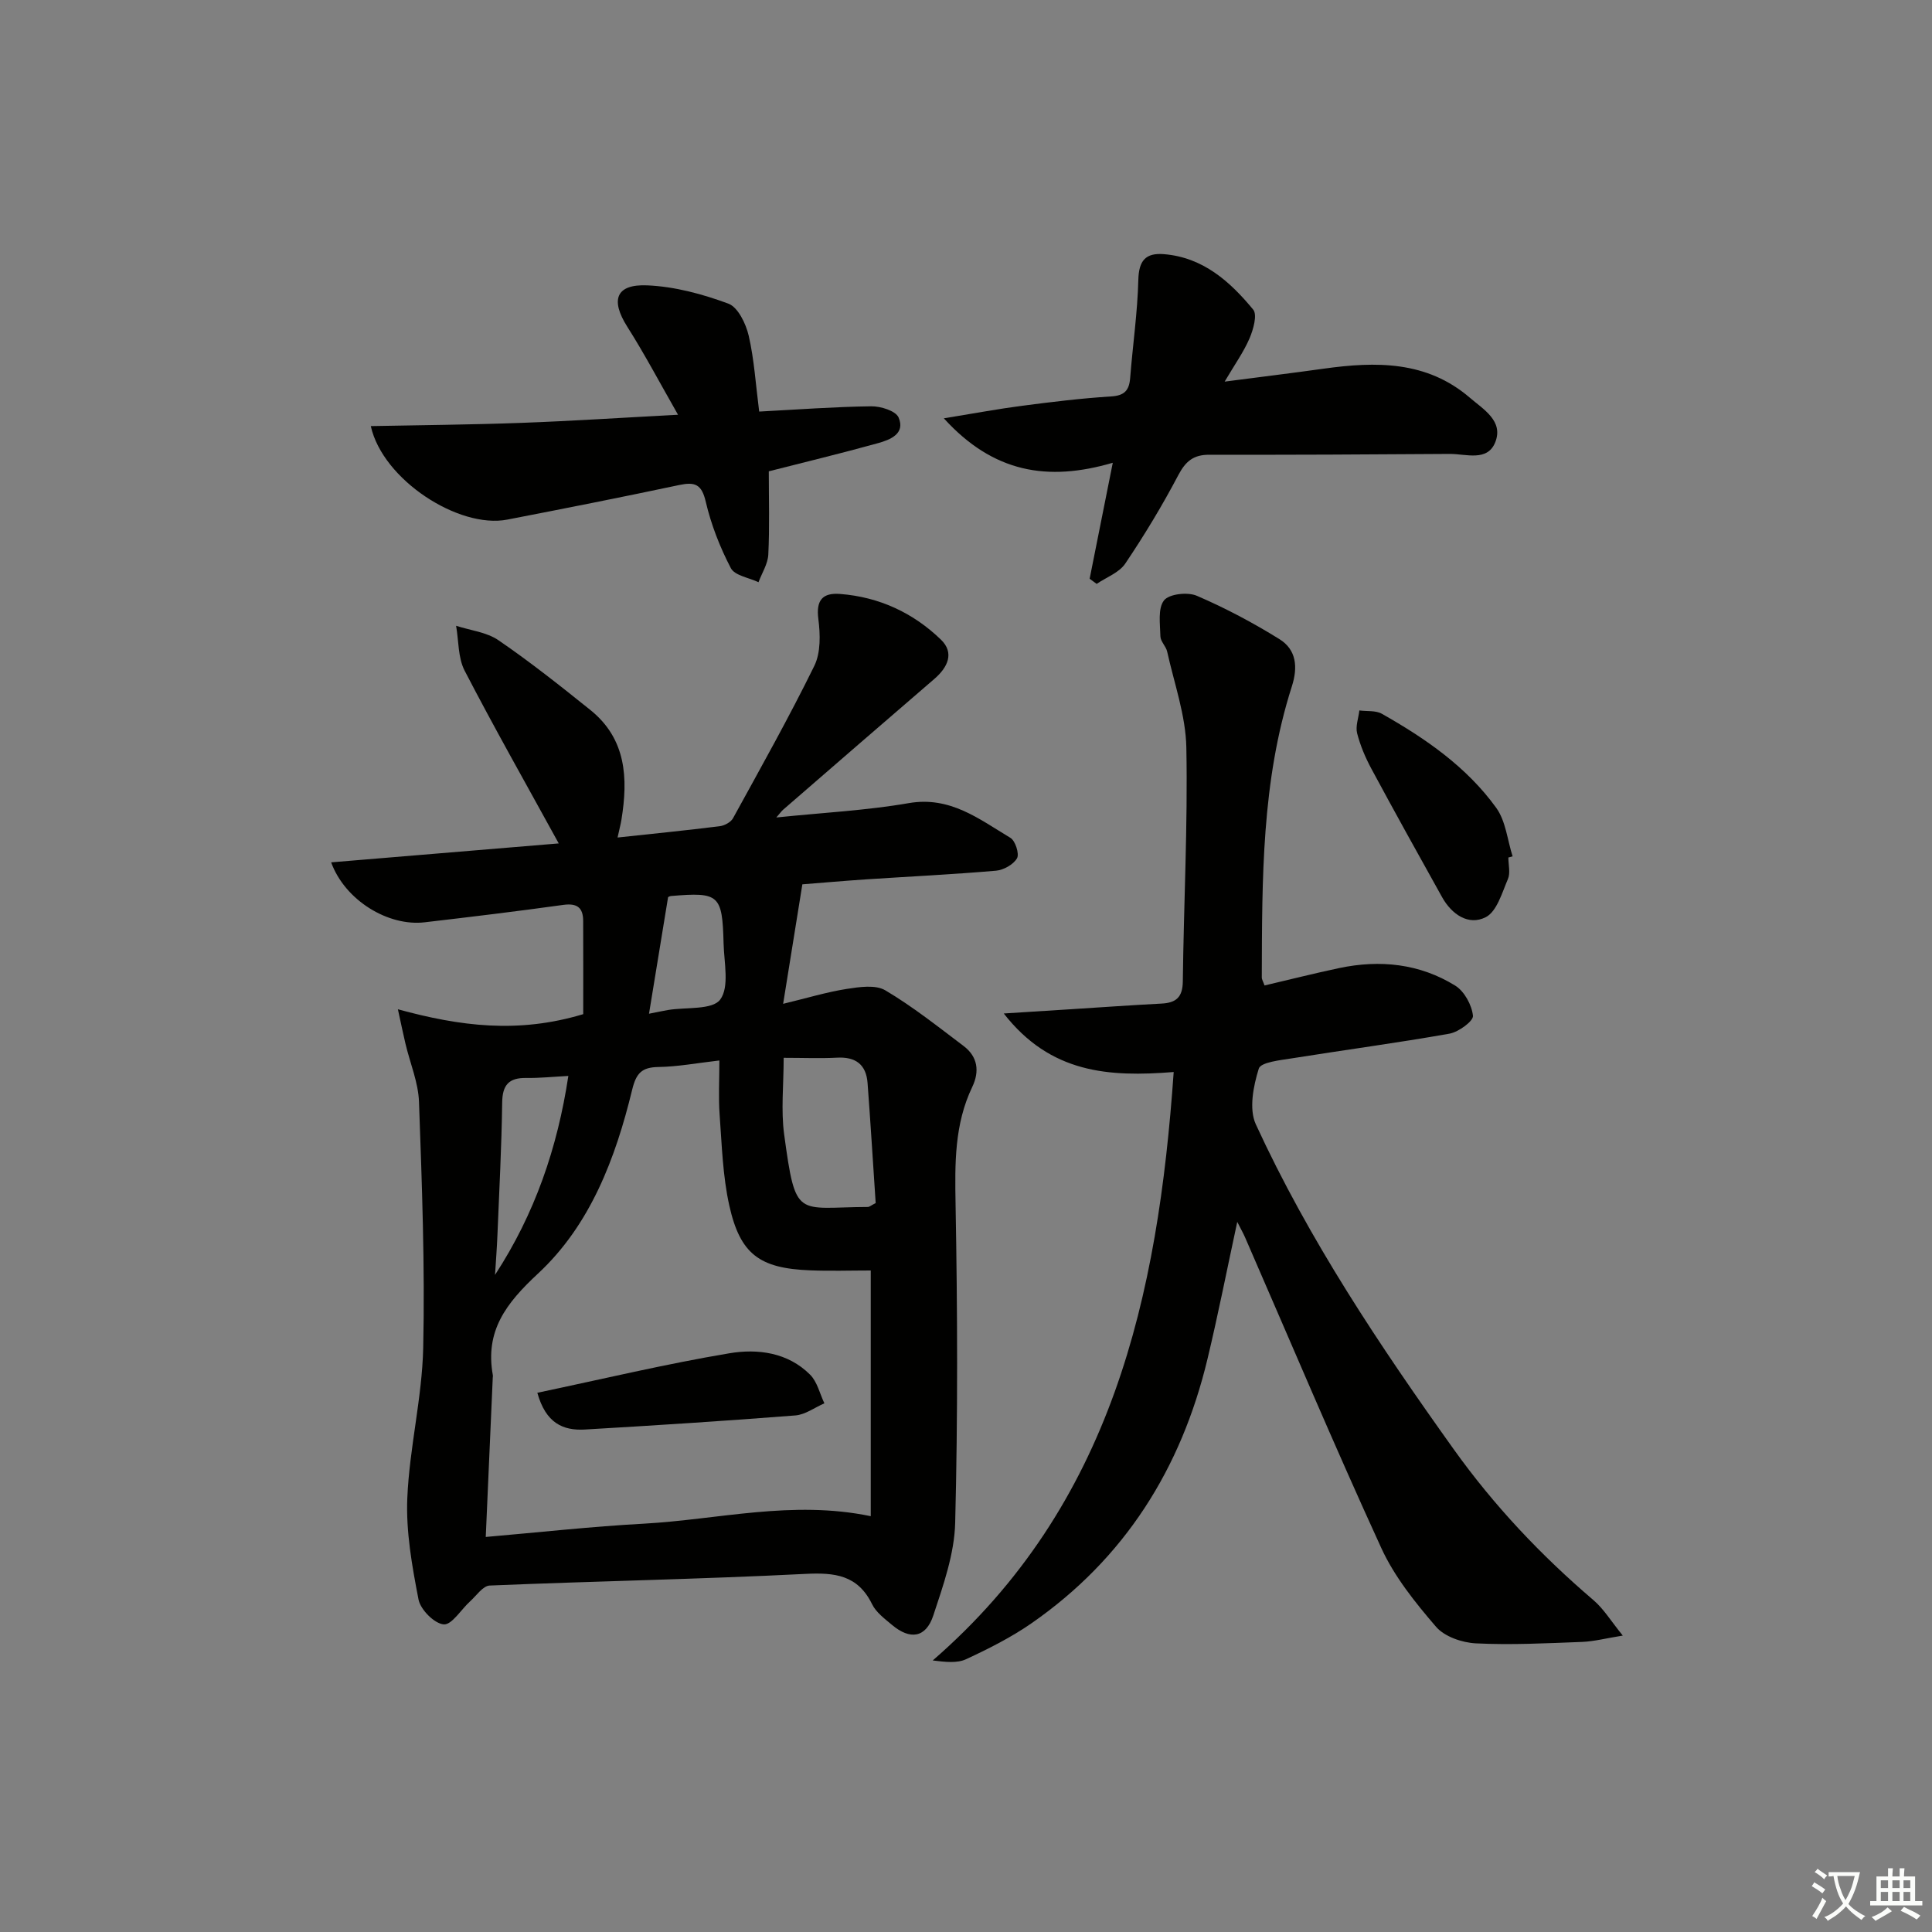 <svg enable-background="new 0 0 400 400" viewBox="0 0 400 400" xmlns="http://www.w3.org/2000/svg"><rect x="0" y="0" width="400" height="400" fill="#808080" stroke="none"/><path d="m377.9 391.2c-.2.3-.4.5-.6.8-.7-.6-1.4-1-2.2-1.5.2-.3.4-.5.5-.8.6.4 1.4.8 2.3 1.5zm-1.8 6.1c-.2-.2-.5-.4-.9-.6.4-.6.8-1.2 1.2-1.9s.7-1.3.9-1.9c.3.3.5.5.8.7-.7 1.3-1.4 2.6-2 3.7zm2.2-9c-.3.3-.5.5-.6.8-.6-.6-1.3-1.1-2-1.5.3-.3.5-.5.6-.7.6.5 1.3.9 2 1.4zm.3.2v-.9h2 4.5c-.3 1.3-.6 2.5-1 3.6s-.9 2.1-1.4 3c.4.5 1 1 1.6 1.4s1.2.8 1.9 1.1c-.3.2-.5.4-.8.8-.4-.3-1-.7-1.6-1.2s-1.2-1.1-1.6-1.6c-.5.6-1.1 1.1-1.7 1.6s-1.4.9-2.1 1.4c-.1-.3-.3-.5-.7-.8.6-.2 1.2-.5 1.9-1s1.4-1.1 2-1.8c-.5-.8-.9-1.6-1.2-2.5s-.6-2-.8-3.2c-.4.1-.7.1-1 .1zm2.5 2.7c.3 1 .7 1.7 1 2.2.3-.5.6-1.1 1-2s.6-1.9.9-3h-3.2-.4c.1.9.3 1.8.7 2.8z" fill="#fbfcfa"/><path d="m396.5 388.5v1.5 3.6h1.5v.9c-.4 0-1 0-1.7 0h-7.9c-.5 0-.9 0-1.2 0v-.9h1.3v-3.5c0-.7 0-1.2 0-1.6h2.4c0-.8 0-1.4 0-1.7h1c0 .3-.1.8-.1 1.7h1.5c0-.8 0-1.4 0-1.7h1c0 .3-.1.9-.1 1.7zm-8.2 9.2c-.2-.3-.5-.5-.8-.8.8-.3 1.4-.6 1.9-.9s1-.7 1.4-1.1c.3.3.6.5.9.8-1.6 1-2.8 1.6-3.4 2zm2.6-6.8v-1.6h-1.5v1.6zm0 2.7v-1.9h-1.5v1.9zm2.4-2.7v-1.6h-1.5v1.6zm0 2.7v-1.9h-1.5v1.9zm.2 2 .7-.8c.4.2.9.5 1.6.8s1.3.7 1.8 1c-.3.3-.5.6-.8.8-.4-.3-1.5-1-3.3-1.8zm2-4.7v-1.6h-1.4v1.6zm0 2.7v-1.9h-1.4v1.9z" fill="#fbfcfa"/><g fill="#010100"><path d="m68.56 178.54c15.92-1.33 31.57-2.63 47.12-3.92-6.82-12.42-13.37-23.97-19.48-35.76-1.39-2.68-1.22-6.18-1.77-9.3 2.95.96 6.32 1.31 8.78 3 6.56 4.49 12.81 9.45 19.01 14.43 7.46 5.99 7.84 14.15 6.44 22.73-.15.95-.41 1.87-.8 3.68 7.35-.79 14.26-1.48 21.14-2.34.99-.12 2.31-.83 2.76-1.65 5.74-10.45 11.59-20.86 16.84-31.56 1.34-2.74 1.24-6.52.83-9.7-.51-3.92.9-5.45 4.48-5.18 8.08.62 15.14 3.89 20.89 9.45 2.85 2.75 1.43 5.74-1.35 8.14-10.46 9-20.89 18.05-31.32 27.09-.35.3-.62.71-1.4 1.6 9.53-.99 18.57-1.44 27.41-2.97 8.59-1.49 14.6 3.32 21.06 7.19 1.02.61 1.88 3.33 1.36 4.23-.74 1.29-2.78 2.43-4.35 2.57-8.94.77-17.9 1.2-26.86 1.79-4.63.31-9.25.72-13.23 1.03-1.31 8.16-2.55 15.88-3.98 24.74 4.95-1.19 9-2.43 13.14-3.08 2.64-.41 5.98-.92 8.02.29 5.68 3.36 10.91 7.53 16.2 11.52 2.93 2.21 3.34 5.24 1.8 8.47-3.71 7.74-3.61 15.88-3.46 24.27.4 21.98.48 43.99-.08 65.97-.16 6.45-2.47 12.96-4.53 19.2-1.53 4.63-4.8 5.11-8.55 1.95-1.52-1.28-3.3-2.59-4.13-4.3-2.97-6.05-7.71-6.57-13.85-6.26-21.76 1.1-43.55 1.5-65.32 2.41-1.4.06-2.74 2.09-4.05 3.27-1.87 1.69-3.8 4.92-5.47 4.77-1.94-.17-4.8-3.05-5.21-5.15-1.34-6.92-2.62-14.05-2.32-21.03.44-10.39 3.06-20.69 3.29-31.07.37-16.95-.26-33.94-.87-50.9-.14-4.05-1.85-8.04-2.8-12.06-.44-1.85-.82-3.72-1.57-7.14 12.91 3.53 24.91 5.07 38.37 1.01 0-6.13.02-12.71-.01-19.3-.01-2.75-1.24-3.72-4.13-3.32-9.54 1.33-19.1 2.48-28.67 3.6-7.55.9-16.51-4.53-19.38-12.41zm32.01 139.67c10.99-.95 21.84-2.16 32.73-2.75 15.4-.85 30.7-4.93 46.98-1.55 0-16.97 0-33.8 0-50.87-4.25 0-8.41.14-12.56-.03-10.46-.41-14.49-3.32-16.74-13.48-1.35-6.1-1.53-12.48-1.99-18.76-.26-3.58-.05-7.19-.05-11.21-4.69.54-8.64 1.29-12.59 1.35-3.47.05-4.63 1.26-5.47 4.72-3.45 14.2-8.67 28-19.5 38.06-6.61 6.14-11 11.87-9.34 21.04.03.16-.01.33-.02.5-.47 10.74-.95 21.48-1.45 32.98zm61.68-99.2c0 5.63-.58 10.83.1 15.86 2.42 17.76 2.57 15.07 17.35 15.02.28 0 .56-.27 1.6-.81-.54-8.05-1.05-16.46-1.68-24.86-.29-3.83-2.48-5.46-6.35-5.24-3.48.18-6.98.03-11.02.03zm-44.58 3.75c-3.18.17-5.95.46-8.73.42-3.57-.05-4.92 1.43-4.97 5.08-.12 9.14-.61 18.27-.98 27.4-.11 2.77-.33 5.53-.5 8.29 8.25-12.65 12.92-26.29 15.18-41.19zm16.7-12.88c2.01-.39 2.97-.61 3.94-.77 3.74-.62 9.18.03 10.8-2.16 1.94-2.61.8-7.65.7-11.63-.26-10.1-.92-10.65-10.89-9.81-.31.03-.61.24-.6.24-1.29 7.9-2.56 15.62-3.95 24.13z"/><path d="m243 221.95c-13.43 1.07-25.51.29-35.18-12.12 5.15-.32 9.2-.58 13.26-.84 6.47-.41 12.94-.87 19.41-1.21 3.01-.16 4.36-1.31 4.4-4.59.19-16.14 1.04-32.29.73-48.42-.13-6.65-2.51-13.26-3.97-19.86-.24-1.1-1.37-2.09-1.4-3.15-.06-2.55-.56-5.77.74-7.45 1.05-1.35 4.9-1.78 6.8-.96 5.91 2.54 11.65 5.59 17.11 8.98 3.49 2.17 3.85 5.76 2.57 9.76-6.3 19.64-6.16 39.97-6.23 60.27 0 .44.3.89.57 1.67 5.18-1.21 10.29-2.51 15.45-3.6 8.45-1.78 16.66-.93 24.04 3.64 1.88 1.17 3.43 4.01 3.66 6.24.11 1.1-2.98 3.36-4.87 3.7-10.77 1.91-21.62 3.35-32.43 5.08-2.5.4-6.62.81-7.04 2.15-1.13 3.61-2.07 8.37-.62 11.53 11.03 23.96 25.61 45.78 40.93 67.22 8.43 11.8 18.11 22.02 29.02 31.34 2.08 1.78 3.56 4.26 6.03 7.3-3.44.55-5.93 1.21-8.44 1.31-7.32.28-14.67.66-21.97.3-2.86-.14-6.5-1.39-8.26-3.44-4.3-5-8.6-10.35-11.32-16.28-9.76-21.28-18.86-42.87-28.21-64.33-.37-.85-.84-1.67-1.62-3.21-2.15 9.97-3.97 19.24-6.17 28.41-5.44 22.68-17.14 41.31-36.47 54.72-4.2 2.91-8.85 5.25-13.5 7.41-1.88.87-4.3.58-6.91.26 37.14-32.2 46.63-75.26 49.89-121.83z"/><path d="m225.6 119.82c1.53-7.68 3.07-15.35 4.79-24.01-13.52 3.96-24.76 2.04-34.98-9.2 6.33-1.03 11.29-1.96 16.29-2.61 6.09-.79 12.2-1.54 18.32-1.92 2.8-.17 3.77-1.25 3.97-3.85.53-6.77 1.52-13.53 1.69-20.31.1-3.98 1.52-5.6 5.28-5.3 8.1.65 13.7 5.66 18.5 11.48.89 1.08.02 4.13-.76 5.96-1.22 2.83-3.06 5.4-5.15 8.95 7.51-.98 14.02-1.77 20.51-2.68 10.8-1.51 21.33-1.66 30.25 6.01 2.82 2.42 7.01 4.82 5.27 9.21-1.62 4.09-6.06 2.41-9.41 2.43-16.6.12-33.21.2-49.81.17-3.27-.01-4.89 1.35-6.41 4.23-3.31 6.29-7.01 12.41-10.98 18.31-1.27 1.88-3.91 2.83-5.92 4.2-.48-.34-.97-.71-1.45-1.07z"/><path d="m157.18 85.21c7.98-.42 15.58-.99 23.19-1.09 1.96-.03 5.08.94 5.67 2.31 1.45 3.36-1.73 4.62-4.26 5.32-7.64 2.12-15.36 3.98-22.61 5.83 0 5.7.18 11.47-.1 17.22-.09 1.94-1.32 3.83-2.03 5.74-1.97-.94-4.93-1.37-5.73-2.92-2.26-4.33-4.09-9.02-5.2-13.78-.84-3.6-2.25-4.11-5.49-3.42-11.84 2.51-23.72 4.86-35.6 7.16-10.02 1.94-25.79-8.24-28.25-19.36 10.55-.21 20.86-.29 31.16-.67 10.43-.38 20.85-1.07 32.45-1.68-3.77-6.59-6.92-12.57-10.53-18.26-3.48-5.5-2.36-8.81 4.15-8.53 5.67.24 11.44 1.8 16.79 3.78 2 .74 3.64 4.15 4.22 6.64 1.14 4.94 1.45 10.09 2.17 15.71z"/><path d="m312.29 177.54c0 1.5.45 3.19-.09 4.45-1.22 2.84-2.29 6.72-4.59 7.9-3.56 1.82-7.05-.57-9.04-4.14-4.93-8.83-9.84-17.68-14.64-26.59-1.25-2.32-2.3-4.81-2.95-7.34-.37-1.44.28-3.14.46-4.73 1.57.21 3.39-.03 4.66.69 9.03 5.11 17.56 10.99 23.69 19.49 1.97 2.74 2.3 6.66 3.38 10.03-.28.08-.58.16-.88.24z"/><path d="m111.25 288.36c13.64-2.87 26.63-5.98 39.77-8.18 5.83-.98 12.1-.19 16.71 4.44 1.48 1.48 1.99 3.92 2.95 5.92-2 .87-3.94 2.34-5.99 2.51-14.53 1.14-29.07 2.07-43.62 2.92-4.49.25-8.07-1.31-9.82-7.61z"/></g></svg>